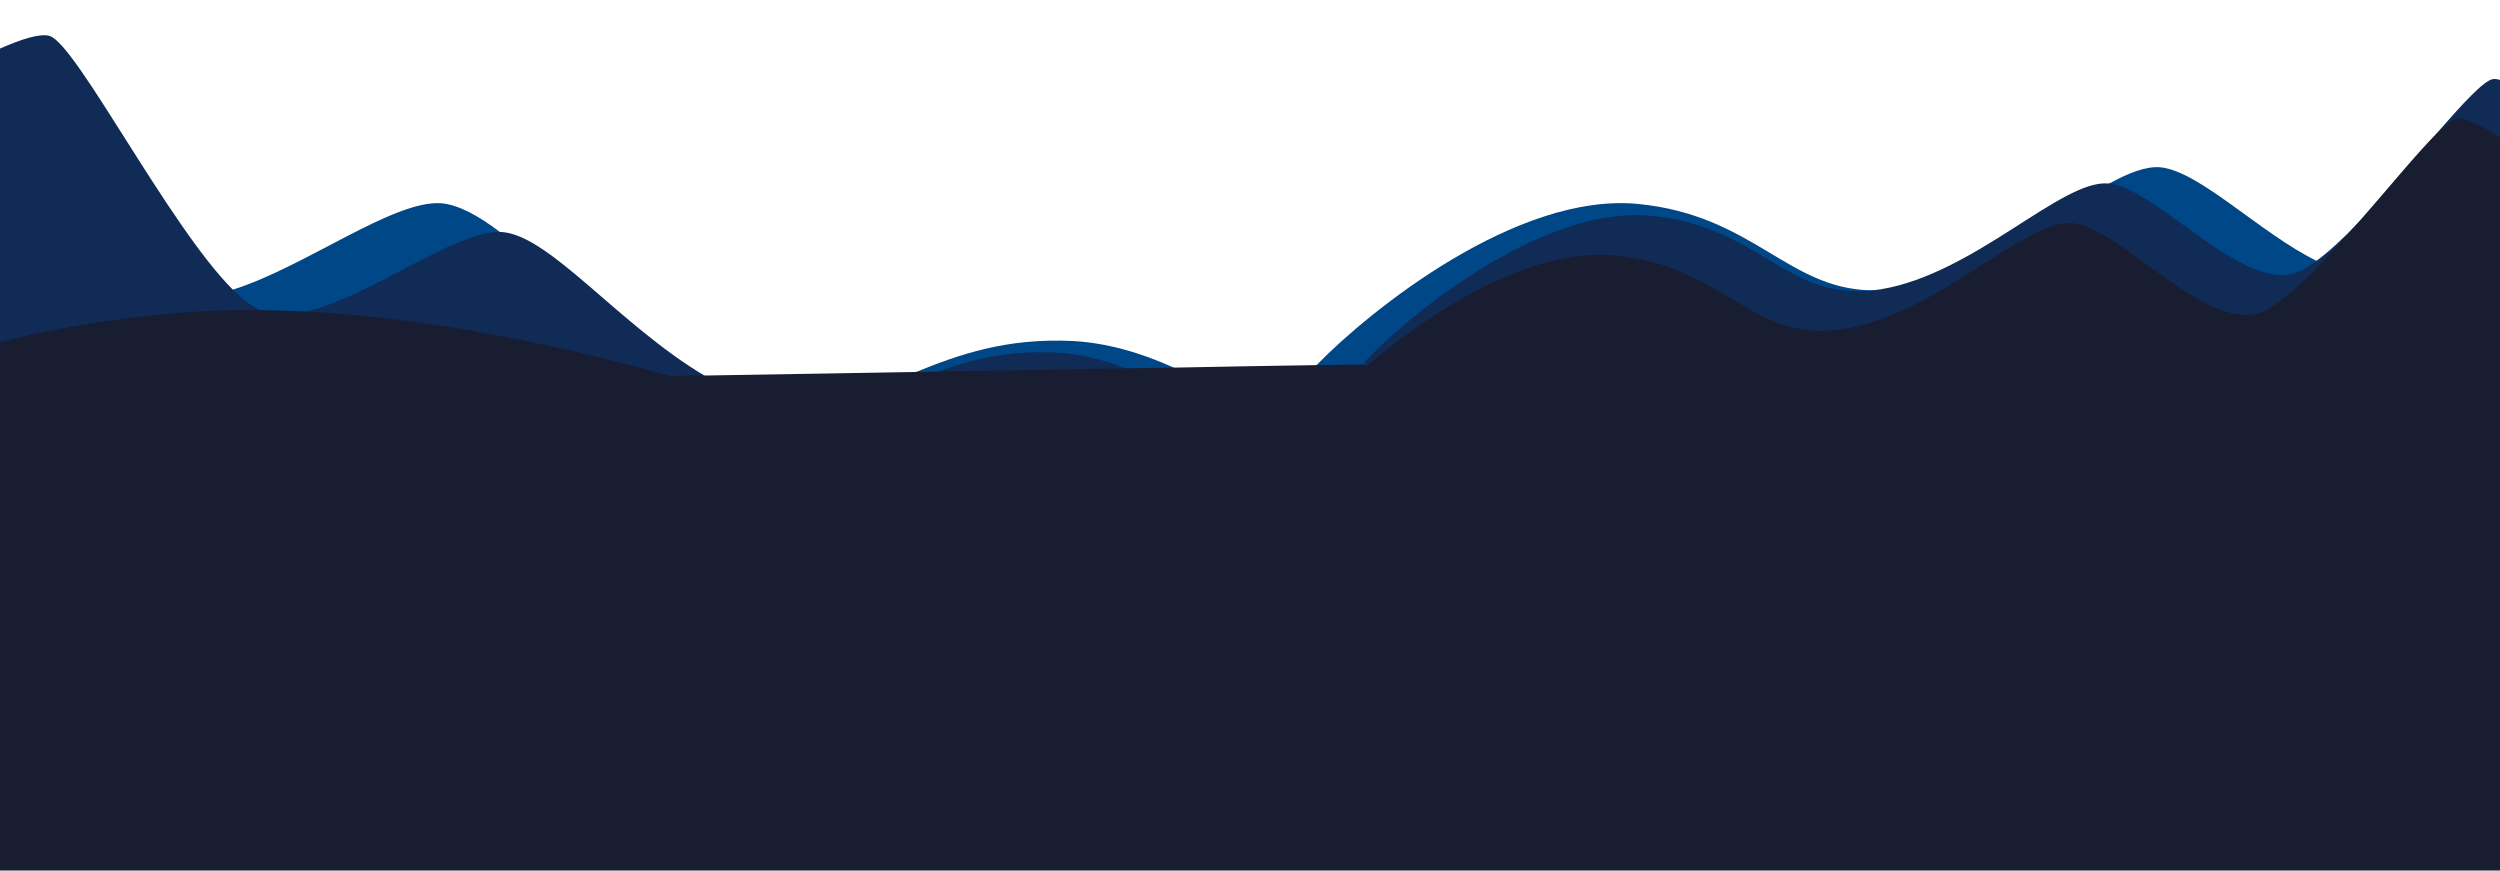 <?xml version="1.0" encoding="utf-8"?>
<!-- Generator: Adobe Illustrator 22.1.0, SVG Export Plug-In . SVG Version: 6.00 Build 0)  -->
<svg version="1.1" id="Laag_1" xmlns="http://www.w3.org/2000/svg" xmlns:xlink="http://www.w3.org/1999/xlink" x="0px" y="0px"
	 viewBox="0 0 695 242" style="enable-background:new 0 0 695 242;" xml:space="preserve">
<style type="text/css">
	.st0{fill:#004787;}
	.st1{fill:#0F2B56;}
	.st2{fill:#181D32;}
	.st3{fill:none;}
</style>
<path class="st0" d="M659.9,75.1c-4.3,1.4-9.3,0.4-14.6-2c-0.4-0.2-0.8-0.4-1.3-0.6c0,0,0,0,0,0c-15.3-7.4-32.7-25.1-43.5-26
	c-3.9-0.3-8.6,1.5-14.1,4.5c0,0,0,0,0,0c-15.3,8.3-36,25.4-57.9,29.1c-3.2,0.5-6.1,0.7-8.8,0.6h0c-22.9-0.7-32.6-20.9-64.3-24
	c-33.7-3.3-74.6,29.6-89.3,44.7c-0.8,0.8-1.4,1.5-2.1,2.2l12.1,1.4L695,140.9V42.3C682.4,57,668.5,72.3,659.9,75.1z"/>
<path class="st1" d="M695,22.2c-0.8-0.2-1.4-0.3-2-0.2c-2.5,0.4-8.4,6.8-15.6,15.1c0,0,0,0,0,0c-6.7,7.8-14.6,17.3-22,25
	c0,0-0.1,0.1-0.1,0.1c-4,4.2-7.9,7.8-11.3,10.3c0,0,0,0,0,0c-2.2,1.7-4.2,2.8-6,3.4c-14.8,4.9-38.5-23.4-51.6-24.9c0,0,0,0,0,0
	c-0.1,0-0.3,0-0.4,0c-13-1-37,25-63,29.4c-1.1,0.2-2.2,0.3-3.3,0.4h0c-23.3,2.1-31-18-60.7-20.8c-31-3-69,29-80,41l1.5,0.2l1,0.1h0
	L695,136.5V96.1V42.3c0.7-0.8,1.5-1.7,2.2-2.5L695,22.2z"/>
<path class="st2" d="M697.2,39.8c-0.7,0.8-1.4,1.7-2.2,2.5v106.3L369,112c1.7-1.9,4.1-4.3,7.1-6.9c1.3-1.2,2.8-2.5,4.3-3.8
	c0.1,0,0.1-0.1,0.2-0.1C397.2,87.1,425.2,68.7,449,71c31,3,38,24.8,64,20.4C539,87,563,61,576,62s37,30,52,25
	c4.5-1.5,10.7-6.9,17.3-13.8c3.3-3.4,6.6-7.2,10-11c0,0,0.1-0.1,0.1-0.1c8.4-9.6,16.5-19.5,22-25c0,0,0,0,0,0
	c2.5-2.4,4.4-3.9,5.6-4.1c2.5-0.4,7.1,2,12,5.3C695.7,38.8,696.4,39.3,697.2,39.8z"/>
<path class="st0" d="M326.3,102.2c-9.3-4.2-18.7-6.9-28.1-7.4c-18.5-0.9-31.7,3.8-43.5,8.6c-13.2,5.4-24.6,11.1-39.5,9.3
	c-1.6-0.2-3.3-0.5-5-0.8c-1.8-0.4-3.7-0.9-5.6-1.5c-1.8-0.6-3.5-1.2-5.2-1.9c-2.8-1.2-5.6-2.5-8.4-4h0c-20.3-10.9-37.9-29.5-52-40
	c-6.1-4.6-11.6-7.6-16.4-8c-13.3-0.9-37.8,17.7-57.8,24c-7.5,2.4-14.4,3.1-19.9,0.3C32.7,74.8,14.5,45.2,0,22.3v133.1l401.7,13
	C391.5,153.4,360.5,117.7,326.3,102.2z"/>
<path class="st1" d="M383.8,162.3L29.3,150.9L0,150V13.5c5.9-2.6,11.1-4.3,13.8-3.5c7.4,2.2,33,52.6,50.9,70.5
	c2.4,2.4,4.7,4.2,6.8,5.3c0.3,0.2,0.7,0.3,1,0.5c3.5,1.4,7.7,1.4,12.2,0.4c17.9-3.9,41.5-22.5,54.3-22.2c0.2,0,0.3,0,0.5,0
	c13.3,0.9,32.5,25.7,56.3,39.9h0c5,3,10.2,5.5,15.6,7.2c1.3,0.4,2.6,0.8,3.8,1.1c18.1,4.3,29.9-3.6,45.7-9.4
	c8.9-3.3,19.1-5.9,32.4-5.3c6.6,0.3,13.2,1.9,19.7,4.4C344.8,114.6,374.4,148.5,383.8,162.3z"/>
<path class="st2" d="M210.2,111.8c-3.5-1.1-7.1-2.3-10.8-3.4c-4.3-1.3-8.7-2.6-13.3-3.9h0c-30.5-8.6-66.5-16.1-101.4-17.9
	c-4.1-0.2-8.1-0.3-12.2-0.4c-8.2-0.1-16.4,0.2-24.3,0.9C29,88.8,13.5,91.7,0,95.1v58.6l29.3-2.8l226.3-21.7
	C246.5,124.9,230.4,118.5,210.2,111.8z"/>
<line class="st3" x1="695" y1="136.5" x2="695" y2="96.1"/>
<polygon class="st2" points="0,155.4 0,242 695,242 695,148.6 695,140.9 695,136.5 695,96.1 381.6,101.3 381.6,101.3 380.3,101.3 
	366.1,101.5 347.5,101.8 326.3,102.2 313,102.4 260.9,103.3 254.7,103.4 195.8,104.4 195.8,104.4 191,104.4 191,104.4 186.1,104.5 
	186.1,104.5 0,107.6 0,150 0,153.7 "/>
</svg>
